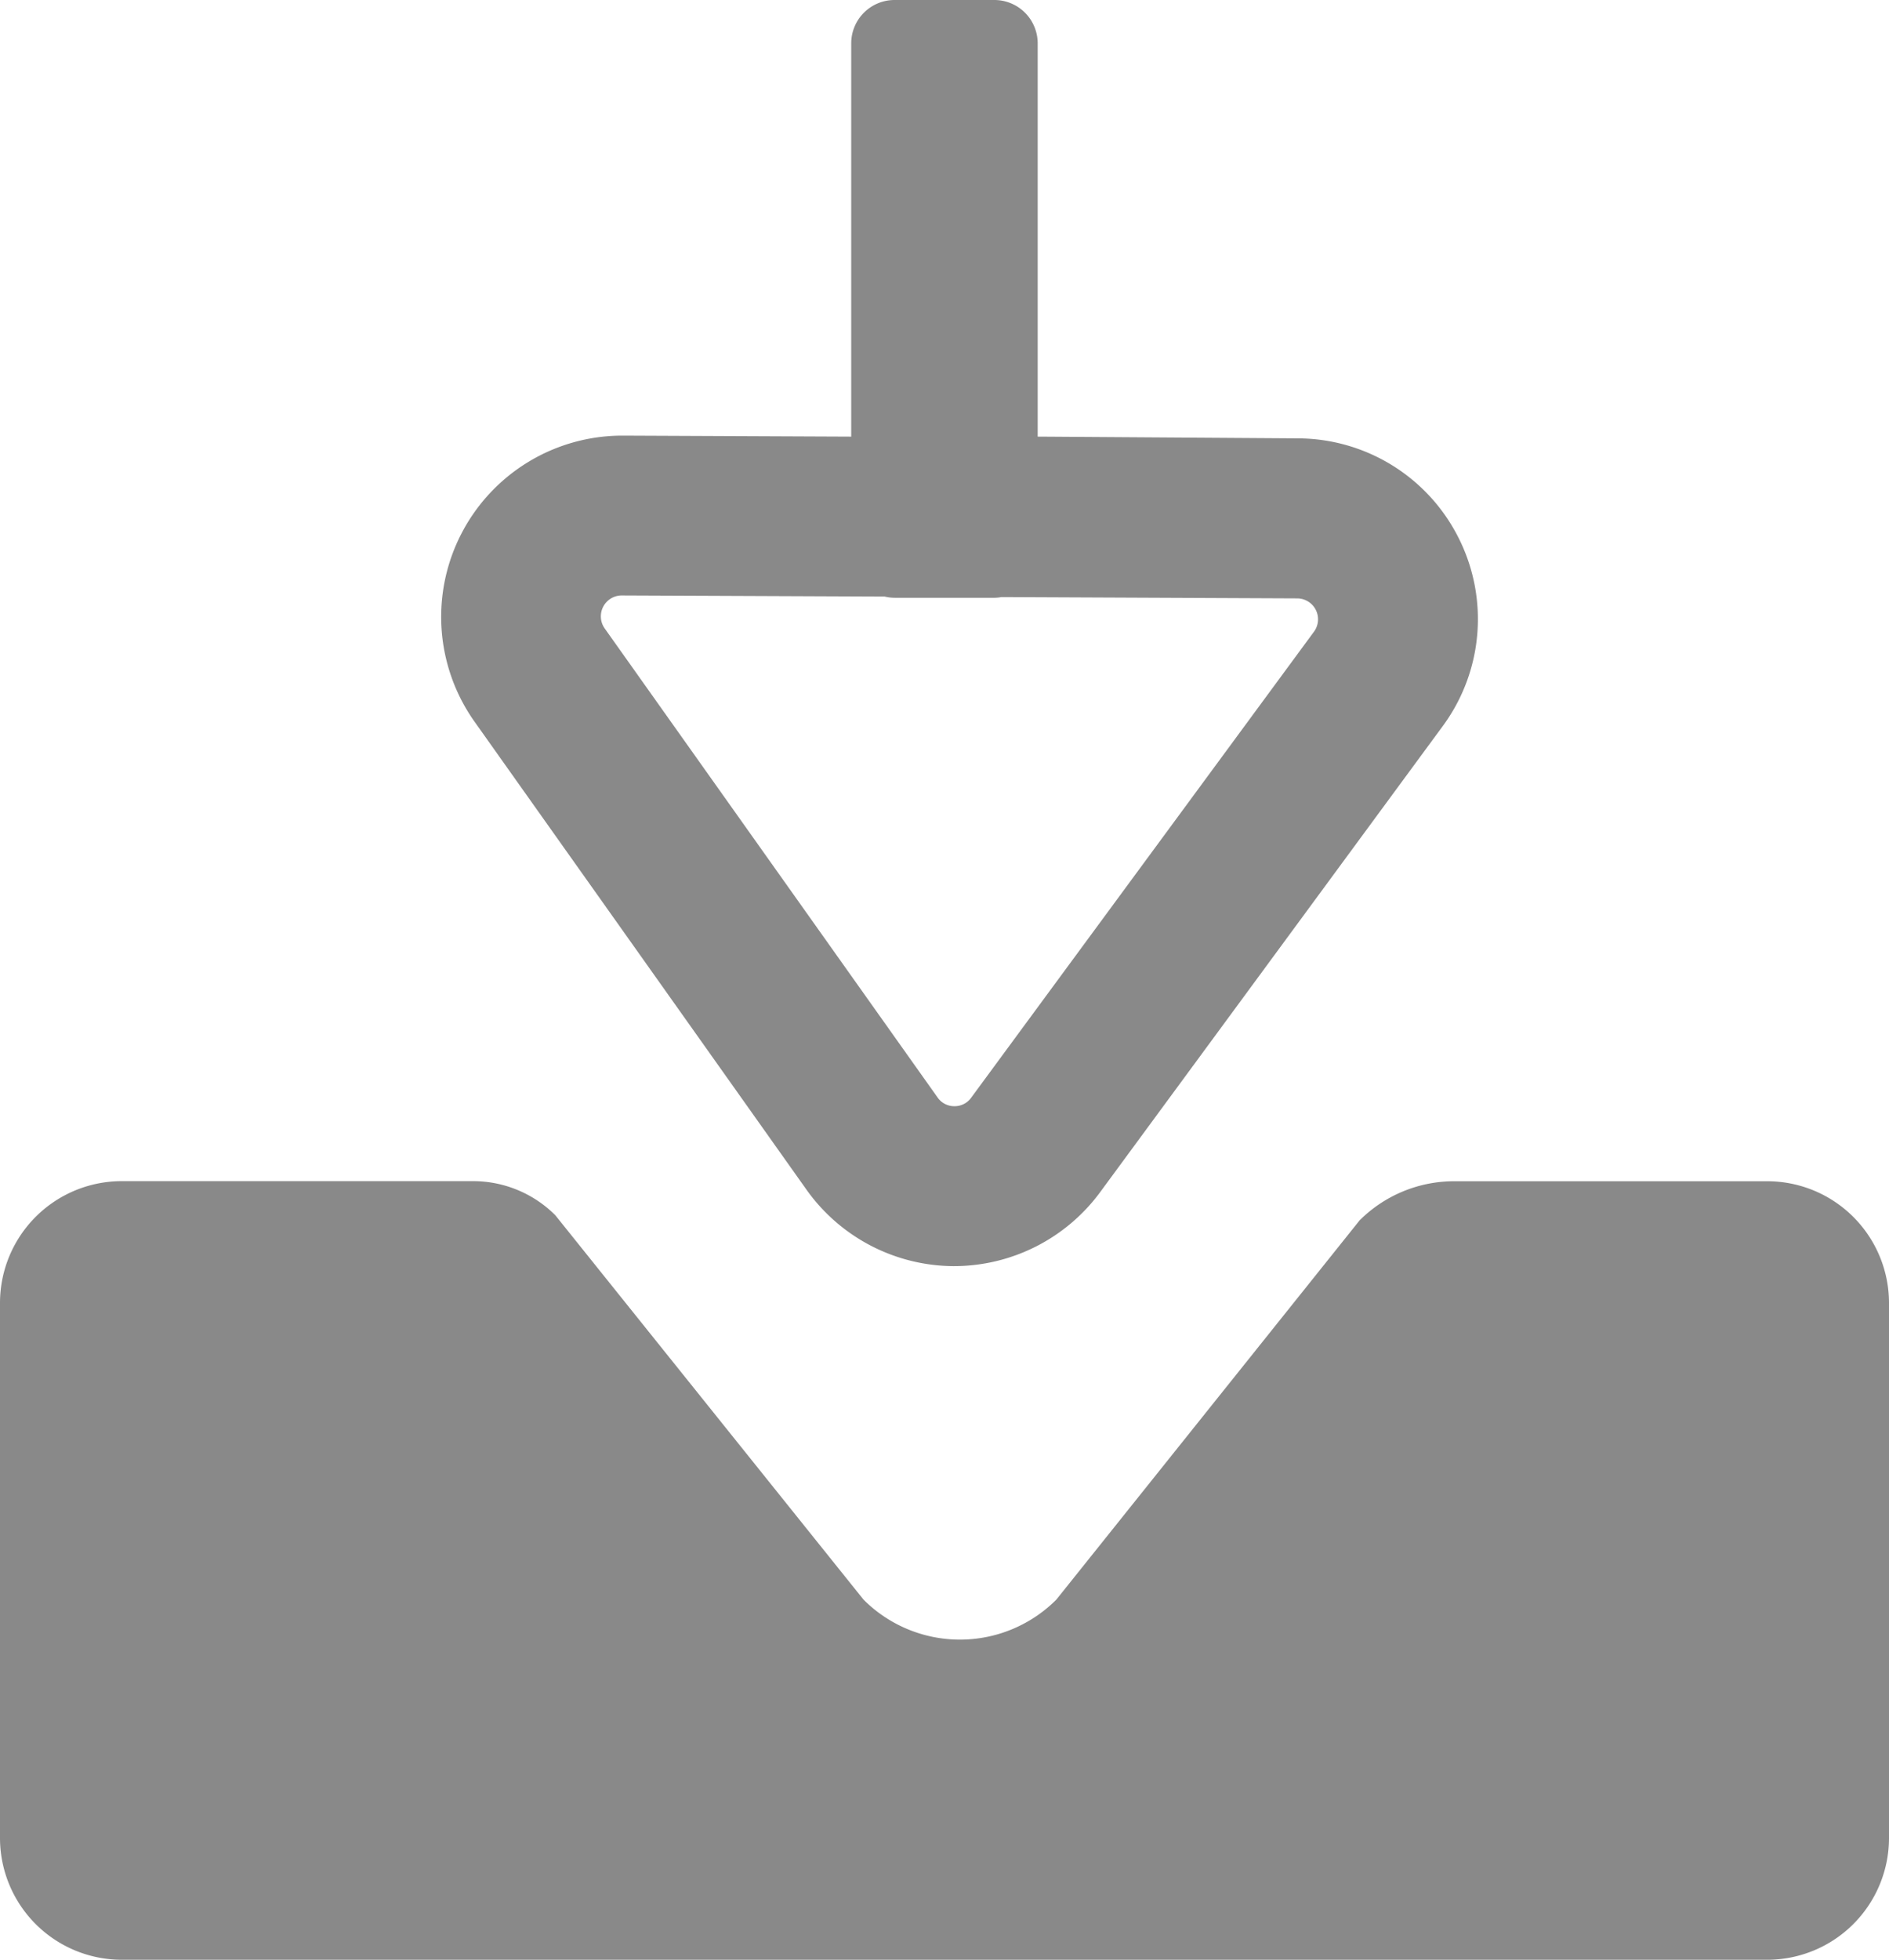 <svg xmlns="http://www.w3.org/2000/svg" viewBox="0 0 186.1 193"><title>download_grey</title><g id="c0b5c2b3-74fb-4f27-b292-070ca92b7866" data-name="Layer 2"><g id="9dedfbd6-24ab-4e62-b70a-7fa9db87c3be" data-name="ICONS"><path d="M143.71,53a17.77,17.77,0,0,0-15.87-9.83L102.55,43h-.32V4.27A4.27,4.27,0,0,0,98,0H88.13a4.27,4.27,0,0,0-4.27,4.27V43l-22.52-.1h-.08A17.85,17.85,0,0,0,46.7,71l32.76,46.17a17.9,17.9,0,0,0,14.41,7.52H94a17.9,17.9,0,0,0,14.38-7.28l33.74-45.88A17.76,17.76,0,0,0,143.71,53Zm-14.29,9.25L95.68,108.1h0a2,2,0,0,1-1.66.84h0a2,2,0,0,1-1.66-.87L59.58,61.9a2.06,2.06,0,0,1,1.68-3.26h0l25.9.11a4.25,4.25,0,0,0,1,.12H98a4.23,4.23,0,0,0,.67-.07l29.13.13a2.06,2.06,0,0,1,1.65,3.28Z" style="fill:#898989"/><path d="M174.1,116.33H143.26a13.18,13.18,0,0,0-9.32,3.86l-29.87,37.34a13.42,13.42,0,0,1-19,0L54.71,119.68a11.46,11.46,0,0,0-8.11-3.36H12a12,12,0,0,0-12,12V181a12,12,0,0,0,12,12H174.1a12,12,0,0,0,12-12V128.33A12,12,0,0,0,174.1,116.33Z" style="fill:#898989"/></g></g></svg>